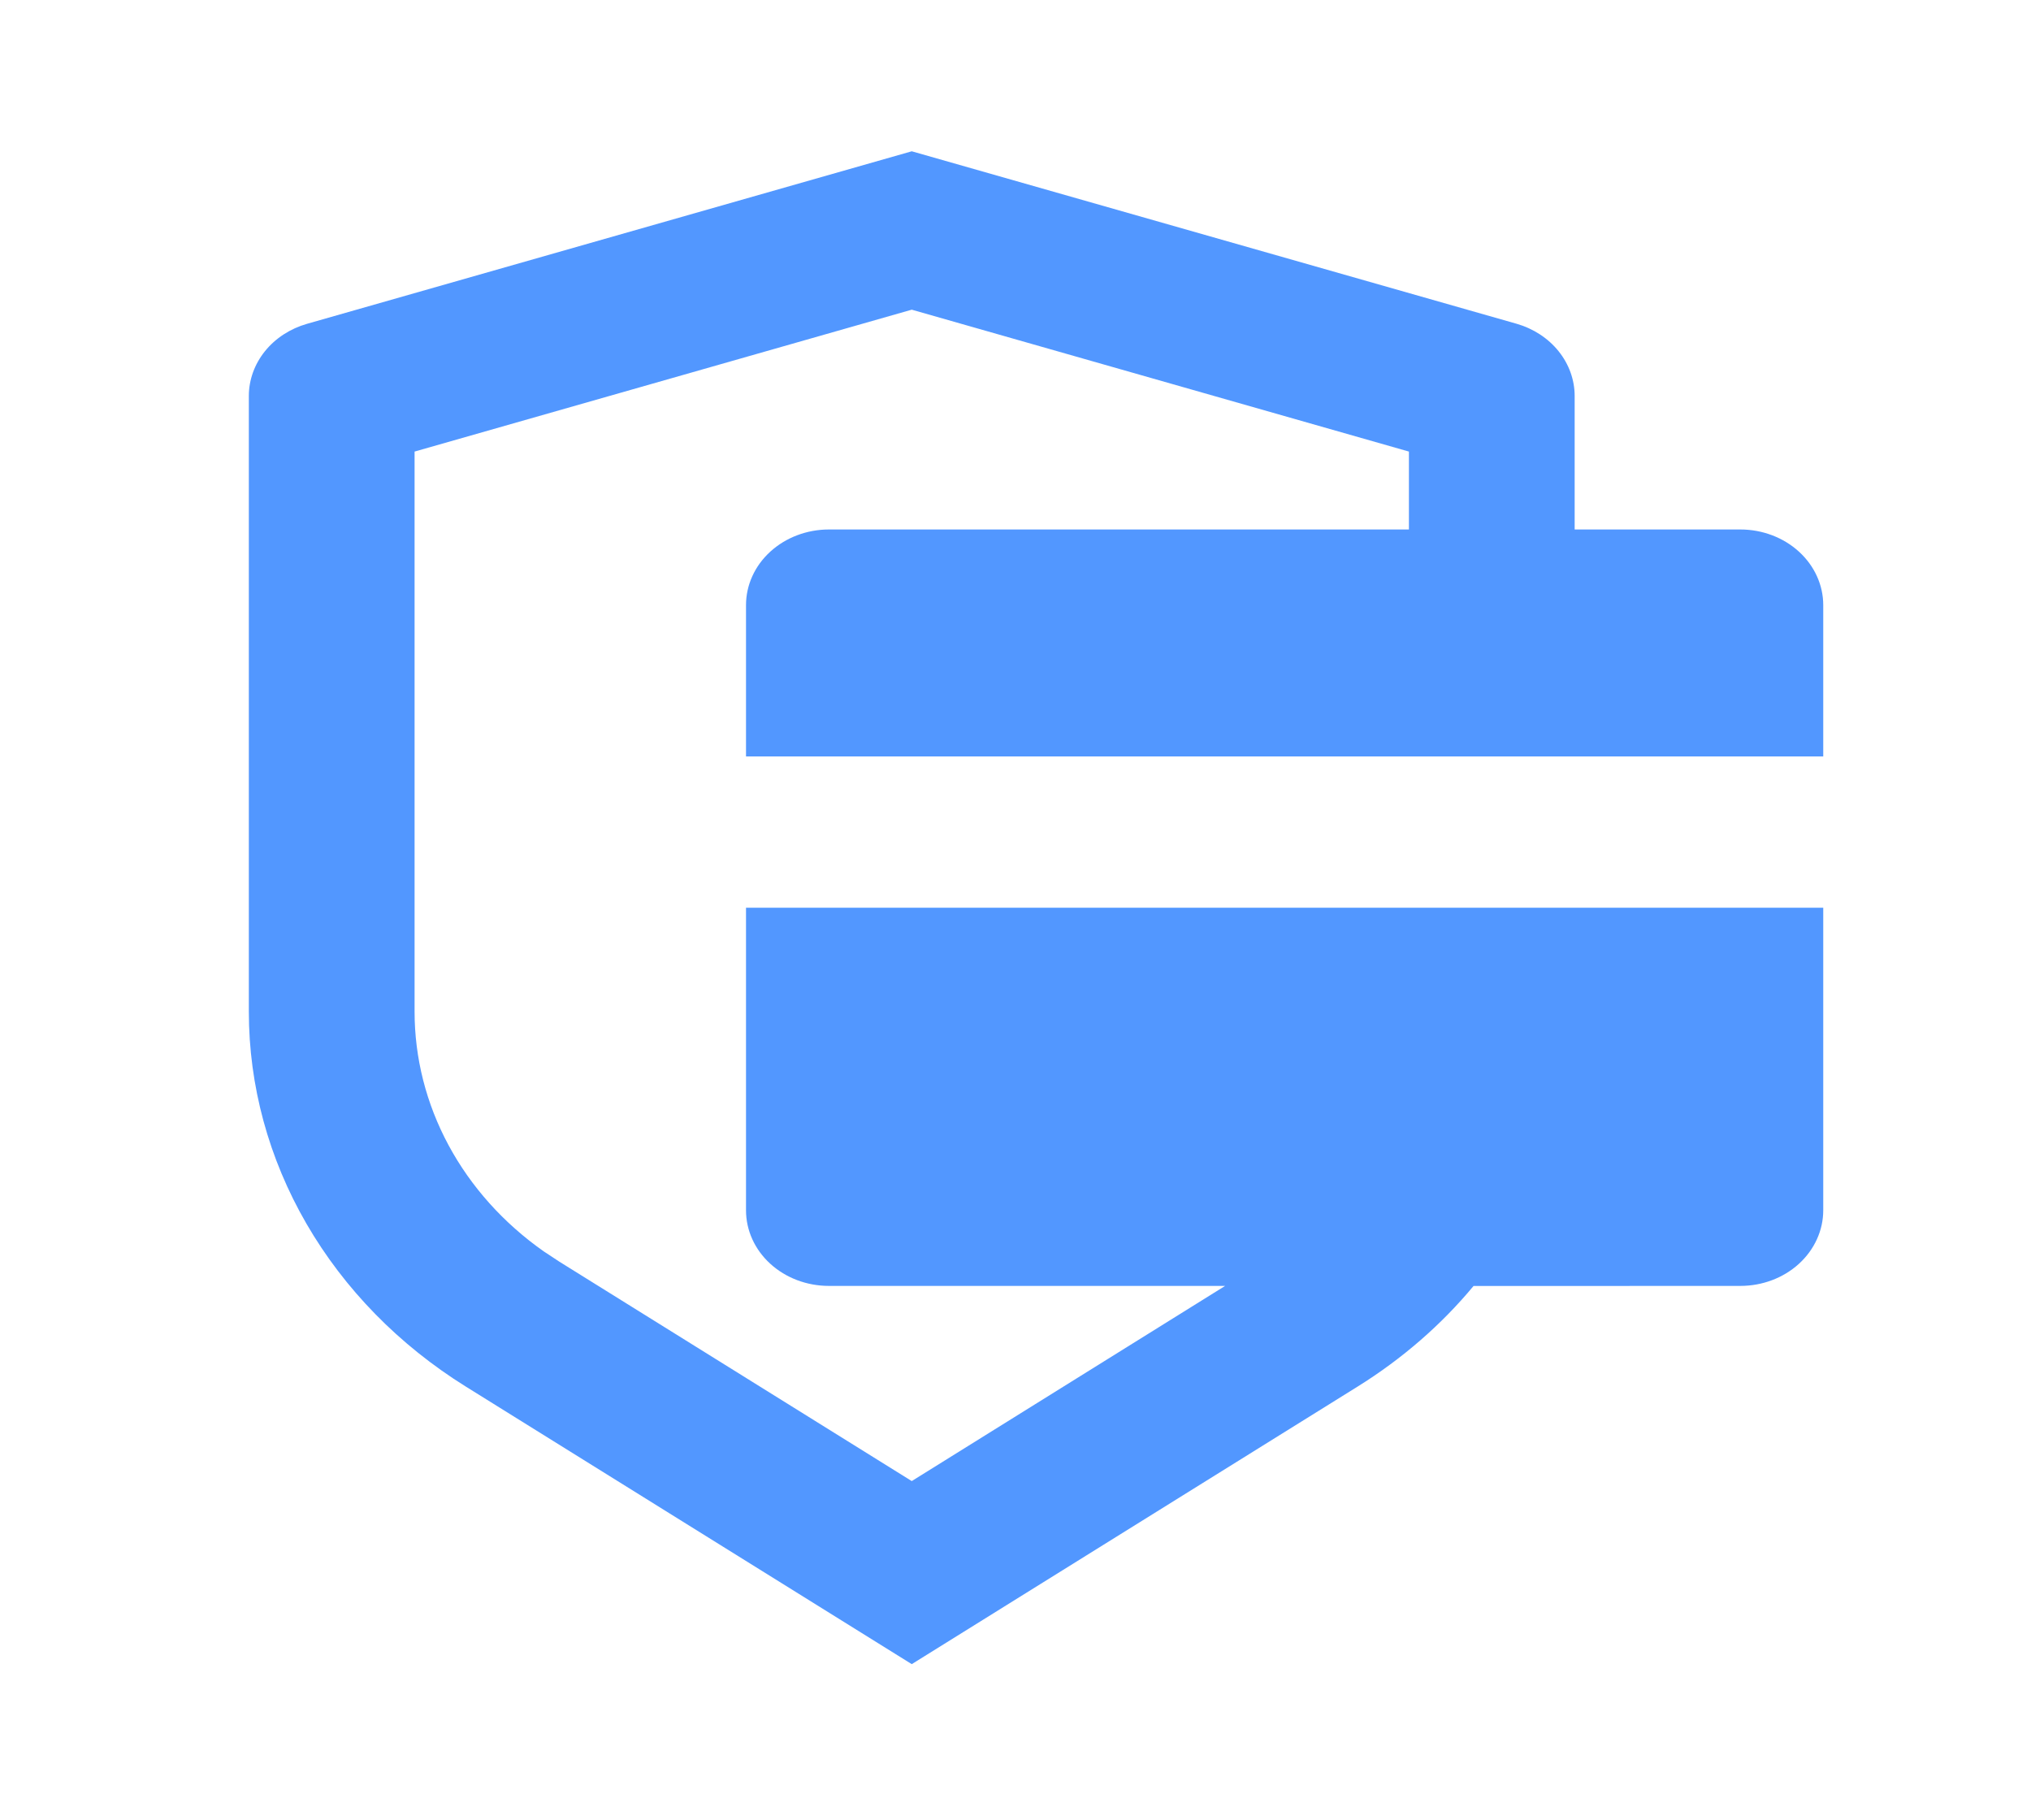 <svg width="48" height="43" viewBox="0 0 48 43" fill="none" xmlns="http://www.w3.org/2000/svg">
<path d="M21.548 3.575L35.84 7.65C36.238 7.764 36.587 7.991 36.834 8.298C37.081 8.605 37.215 8.976 37.215 9.357V12.512H41.131C41.651 12.512 42.149 12.701 42.516 13.036C42.883 13.371 43.09 13.826 43.09 14.3V17.875H17.631V14.3C17.631 13.826 17.837 13.371 18.205 13.036C18.572 12.701 19.07 12.512 19.59 12.512H33.298V10.671L21.548 7.318L9.798 10.671V23.906C9.798 25 10.072 26.08 10.601 27.062C11.13 28.044 11.899 28.902 12.849 29.57L13.219 29.814L21.548 34.999L28.954 30.387H19.59C19.07 30.387 18.572 30.199 18.205 29.864C17.837 29.529 17.631 29.074 17.631 28.6V21.45H43.09V28.6C43.09 29.074 42.883 29.529 42.516 29.864C42.149 30.199 41.651 30.387 41.131 30.387L34.825 30.389C34.068 31.301 33.147 32.105 32.084 32.767L21.548 39.325L11.012 32.768C9.431 31.784 8.137 30.462 7.243 28.918C6.348 27.373 5.881 25.653 5.881 23.906V9.357C5.881 8.977 6.015 8.606 6.262 8.299C6.51 7.992 6.858 7.766 7.256 7.652L21.548 3.575Z" fill="#5297FF"/>
</svg>
